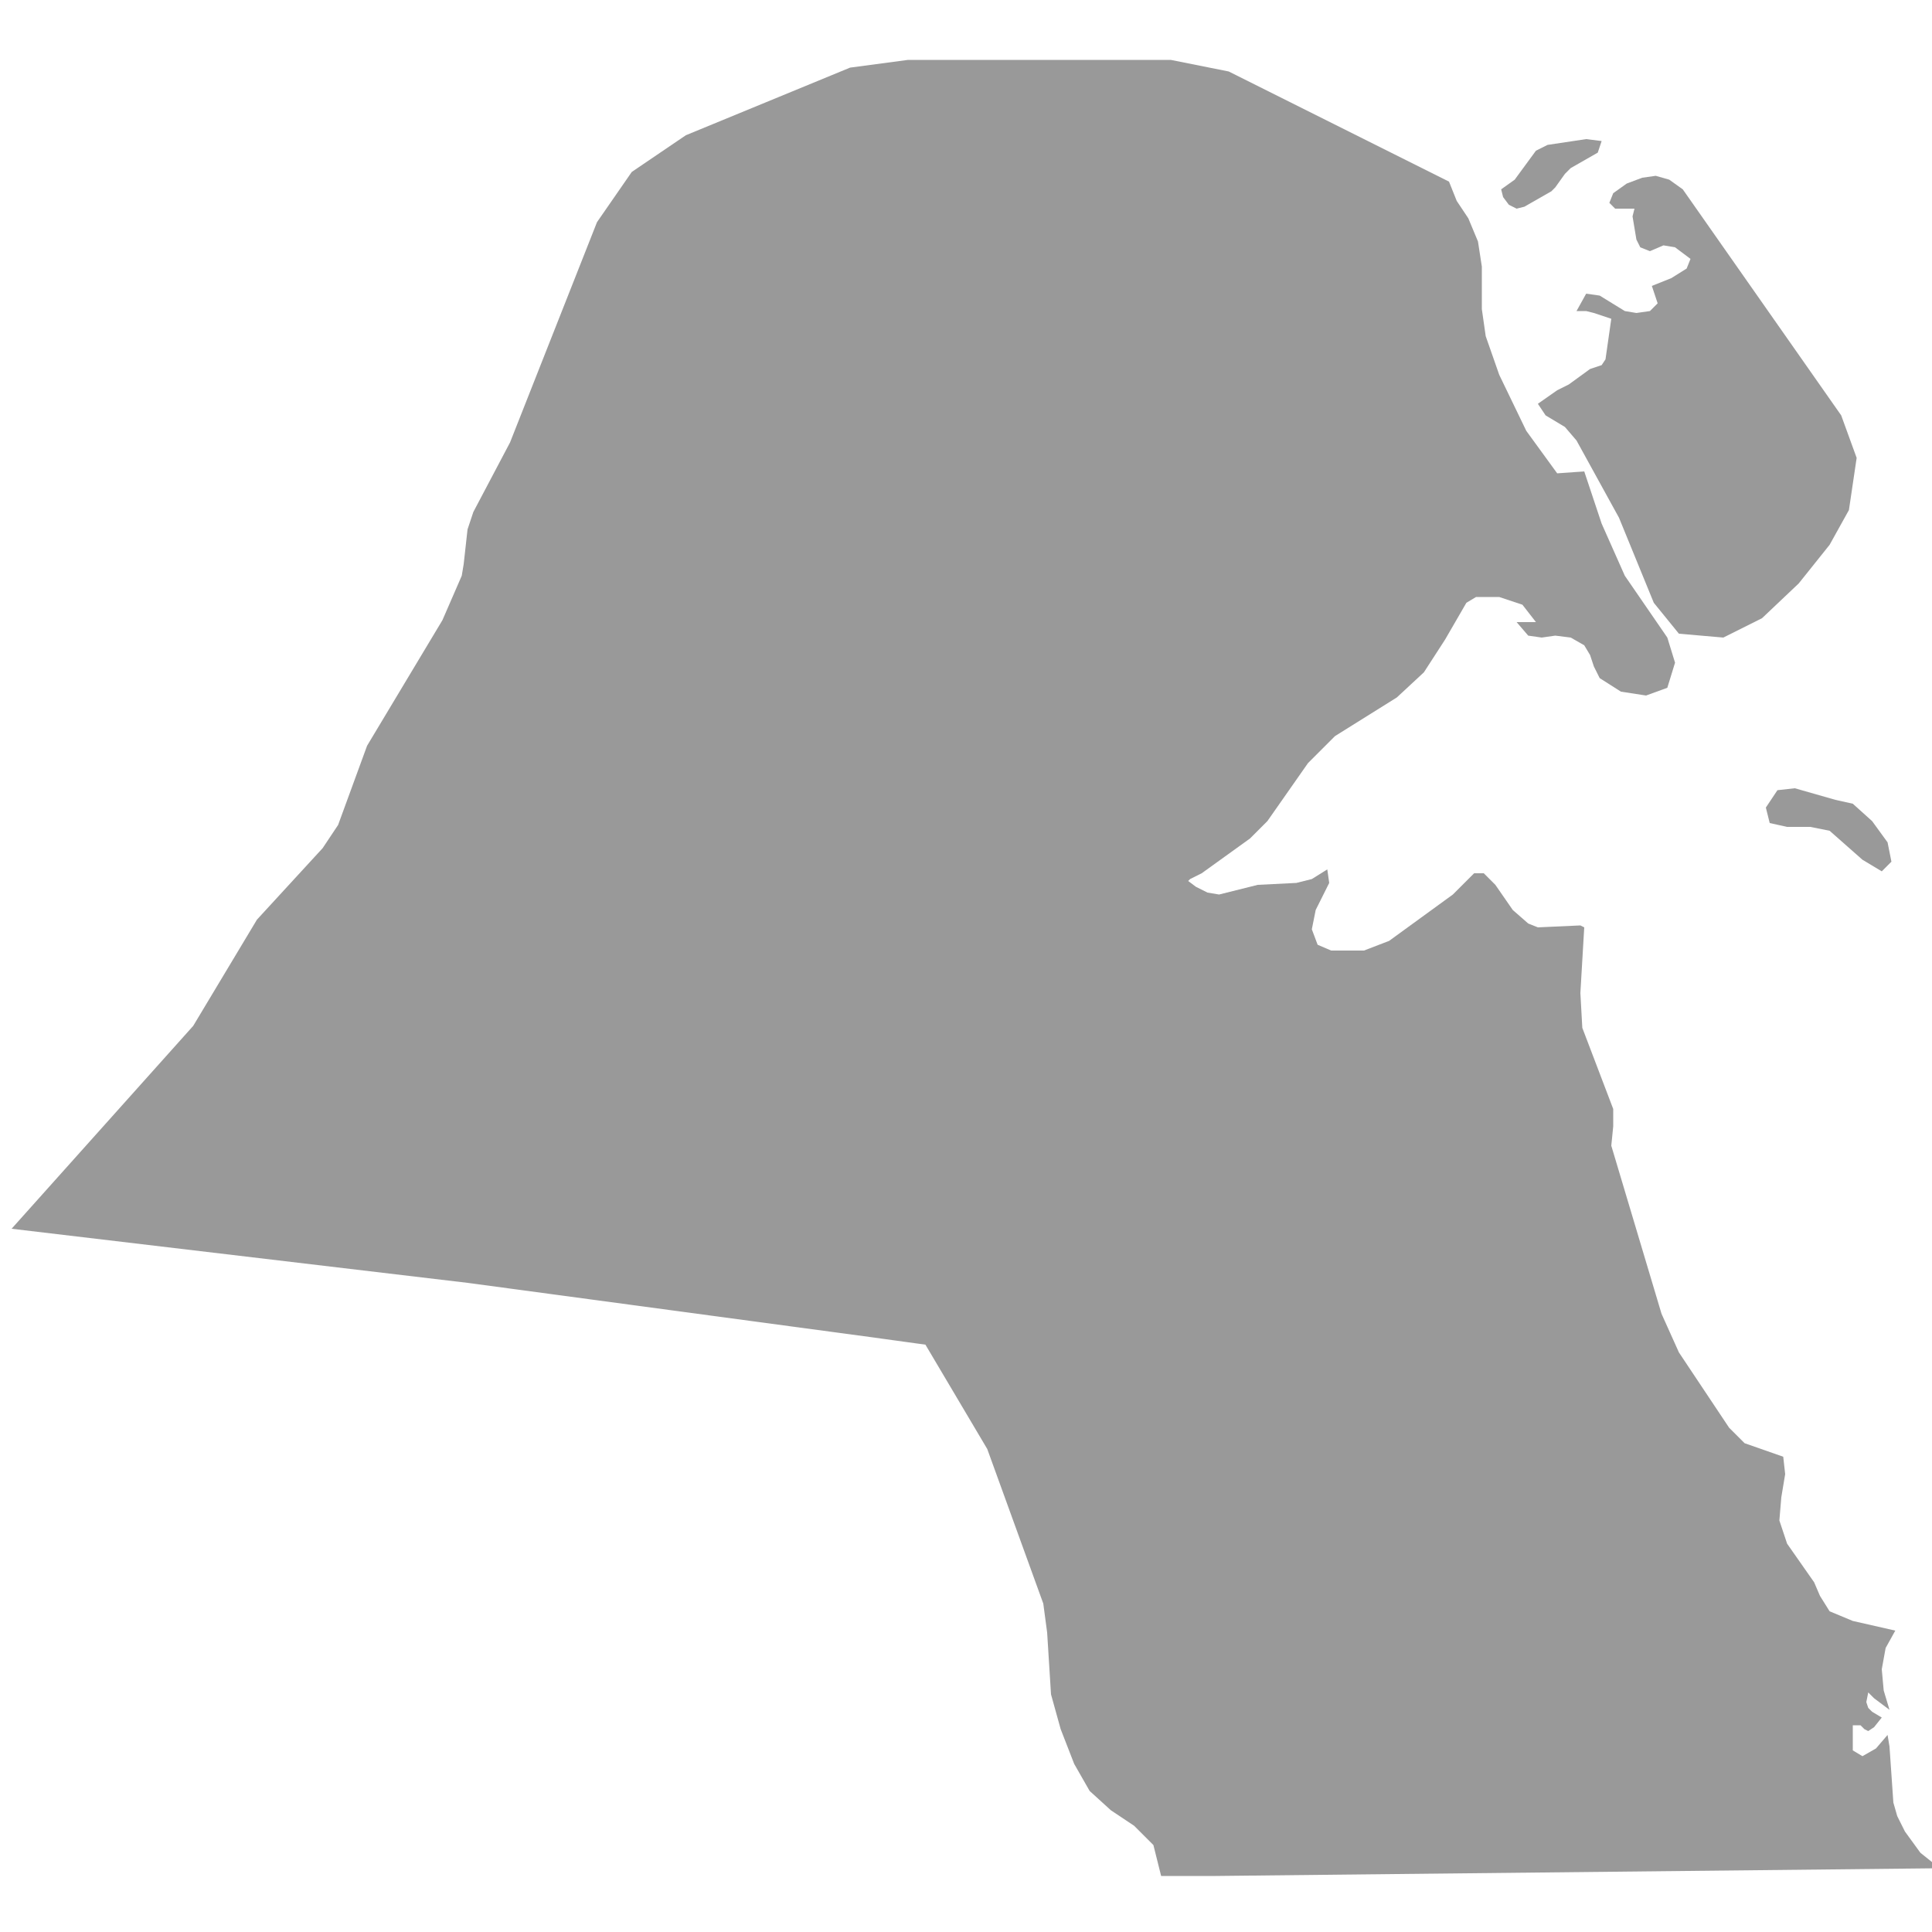 <svg xmlns="http://www.w3.org/2000/svg" xmlns:xlink="http://www.w3.org/1999/xlink" version="1.1" x="0px" y="0px" viewBox="-461 335 100 100" fill="#999999" style="enable-background:new -461 335 100 100;" xml:space="preserve"><path d="M-382.9,345.6l0.4,0.2l0.4-0.1l1.4-0.8l0.2-0.2l0.5-0.7l0.3-0.3l1.4-0.8l0.2-0.6l-0.8-0.1l-2,0.3l-0.6,0.3l-1.1,1.5  l-0.7,0.5l0.1,0.4L-382.9,345.6z M-366,376.4l-2.1-0.6l-0.9,0.1l-0.6,0.9l0.2,0.8l0.9,0.2h1.2l1,0.2l1.7,1.5l1,0.6l0.5-0.5l-0.2-1  l-0.8-1.1l-1-0.9L-366,376.4z M-376.4,345.8l-0.1,0.4l0.1,0.6l0.1,0.6l0.2,0.4l0.5,0.2l0.7-0.3l0.6,0.1l0.8,0.6l-0.2,0.5l-0.8,0.5  l-1,0.4l0.3,0.9l-0.4,0.4l-0.7,0.1l-0.6-0.1l-1.3-0.8l-0.7-0.1l-0.5,0.9l0.5,0l0.4,0.1l0.9,0.3l-0.3,2.1l-0.2,0.3l-0.6,0.2l-1.1,0.8  l-0.6,0.3l-1,0.7l0.4,0.6l1,0.6l0.6,0.7l2.2,4l1.8,4.4l1.3,1.6l2.3,0.2l2-1l1.9-1.8l1.6-2l1-1.8l0.4-2.7l-0.8-2.2l-8.2-11.7  l-0.7-0.5l-0.7-0.2l-0.7,0.1l-0.8,0.3l-0.7,0.5l-0.2,0.5l0.3,0.3L-376.4,345.8z M-361.6,430.9l-0.8-1.1l-0.4-0.8l-0.2-0.7l-0.2-2.9  l-0.1-0.6l-0.6,0.7l-0.7,0.4l-0.5-0.3l0-1.3h0.4l0.2,0.2l0.2,0.1l0.3-0.2l0.4-0.5l-0.5-0.3l-0.2-0.2l-0.1-0.3l0.1-0.5l0.3,0.3  l0.8,0.6l-0.3-1l-0.1-1.1l0.2-1.1l0.5-0.9l-2.2-0.5l-1.2-0.5l-0.5-0.8l-0.3-0.7l-1.4-2l-0.4-1.2l0.1-1.2l0.2-1.2l-0.1-0.9l-2-0.7  l-0.8-0.8l-2.6-3.9l-0.9-2l-2.6-8.7l0.1-1l0-0.9l-1.6-4.2l-0.1-1.8l0.2-3.4l-0.2-0.1l-2.2,0.1l-0.5-0.2l-0.8-0.7l-0.9-1.3l-0.6-0.6  l-0.5,0l-1.1,1.1l-3.3,2.4l-1.3,0.5l-1.7,0l-0.7-0.3l-0.3-0.8l0.2-1l0.7-1.4l-0.1-0.7l-0.8,0.5l-0.8,0.2l-2,0.1l-2,0.5l-0.6-0.1  l-0.6-0.3l-0.4-0.3l0.1-0.1l0.6-0.3l2.5-1.8l0.9-0.9l2.1-3l1.4-1.4l3.2-2l1.4-1.3l1.1-1.7l1.1-1.9l0.5-0.3l1.2,0l1.2,0.4l0.7,0.9h-1  l0.6,0.7l0.7,0.1l0.7-0.1l0.8,0.1l0.7,0.4l0.3,0.5l0.2,0.6l0.3,0.6l1.1,0.7l1.3,0.2l1.1-0.4l0.4-1.3l-0.4-1.3l-2.2-3.2l-1.2-2.7  l-0.9-2.7l-1.4,0.1l-1.6-2.2l-1.4-2.9l-0.7-2l-0.2-1.4v-2.2l-0.2-1.3l-0.5-1.2l-0.6-0.9l-0.4-1l-11.4-5.7l-3-0.6h-13.6l-3,0.4  l-8.5,3.5l-2.8,1.9l-1.8,2.6l-4.5,11.4l-1.9,3.6l-0.3,0.9l-0.2,1.8l-0.1,0.6l-1,2.3l-3.9,6.5l-1.5,4.1l-0.8,1.2l-3.4,3.7l-3.3,5.5  l-9.4,10.5l5.9,0.7l5.9,0.7l5.9,0.7l5.9,0.7l5.2,0.7l5.2,0.7l5.2,0.7l5.2,0.7l2.9,0.4h0l3.2,5.4l2.9,8l0.2,1.5l0.2,3.2l0.5,1.8  l0.7,1.8l0.8,1.4l1.1,1l1.2,0.8l1,1l0.4,1.6l2.8,0l9.3-0.1l9.4-0.1l9.4-0.1l9.4-0.1L-361.6,430.9z"/></svg>